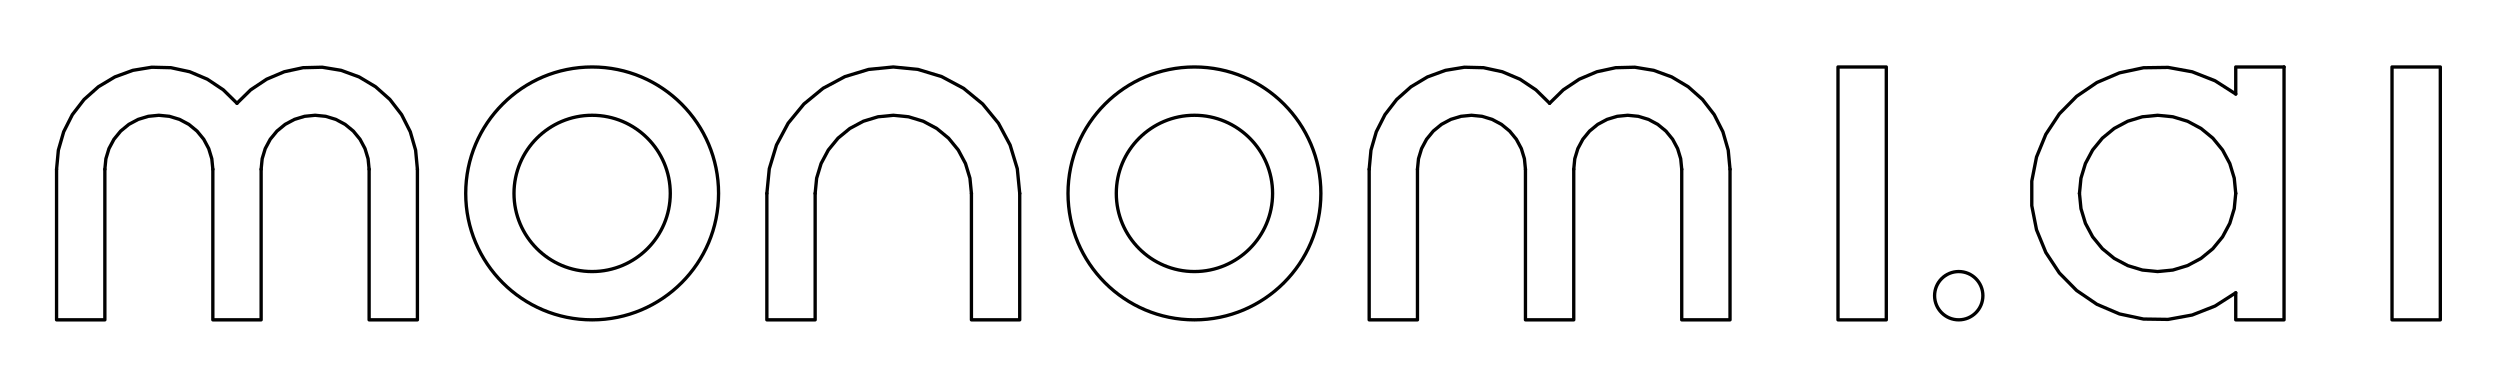 <?xml version="1.0" encoding="UTF-8" standalone="no"?>
<svg
   xmlns:dc="http://purl.org/dc/elements/1.1/"
   xmlns:cc="http://creativecommons.org/ns#"
   xmlns:rdf="http://www.w3.org/1999/02/22-rdf-syntax-ns#"
   xmlns:svg="http://www.w3.org/2000/svg"
   xmlns="http://www.w3.org/2000/svg"
   xmlns:sodipodi="http://sodipodi.sourceforge.net/DTD/sodipodi-0.dtd"
   xmlns:inkscape="http://www.inkscape.org/namespaces/inkscape"
   inkscape:version="1.0rc1 (09960d6, 2020-04-09)"
   sodipodi:docname="monomi.ai-line-000000.svg"
   version="1.1"
   id="svg833"
   xml:space="preserve"
   width="374.173"
   height="56.693"
   viewBox="0 0 374.173 56.693"><sodipodi:namedview
     inkscape:current-layer="svg833"
     inkscape:window-maximized="0"
     inkscape:window-y="23"
     inkscape:window-x="151"
     inkscape:cy="-29.811696"
     inkscape:cx="182.47299"
     inkscape:zoom="1.427146"
     showgrid="false"
     id="namedview1257"
     inkscape:window-height="729"
     inkscape:window-width="1300"
     inkscape:pageshadow="2"
     inkscape:pageopacity="0"
     guidetolerance="10"
     gridtolerance="10"
     objecttolerance="10"
     borderopacity="1"
     bordercolor="#666666"
     pagecolor="#ffffff" /><defs
     id="defs837"><clipPath
       clipPathUnits="userSpaceOnUse"
       id="clipPath877"><path
         d="M 0,42.52 H 280.63 V 0 H 0 Z"
         id="path875" /></clipPath></defs><g
     style="stroke-width:0.375;stroke-miterlimit:4;stroke-dasharray:none;stroke:#000000;stroke-opacity:1"
     id="g841"
     transform="matrix(1.333,0,0,-1.333,0,56.693)"><g
       id="g843"
       transform="translate(26.609,30.936)"
       style="stroke-width:0.375;stroke-miterlimit:4;stroke-dasharray:none;stroke:#000000;stroke-opacity:1"><path
         d="m 0,0 -1.537,1.507 -1.792,1.194 -1.982,0.838 -2.104,0.454 -2.152,0.053 -2.124,-0.349 -2.021,-0.739 -1.849,-1.104 -1.609,-1.43 -1.315,-1.704 -0.973,-1.92 -0.598,-2.068 -0.202,-2.143"
         style="fill:none;stroke:#000000;stroke-width:0.375;stroke-linecap:round;stroke-linejoin:round;stroke-miterlimit:4;stroke-dasharray:none;stroke-opacity:1"
         id="path845" /></g><g
       id="g847"
       transform="translate(6.351,23.525)"
       style="stroke-width:0.375;stroke-miterlimit:4;stroke-dasharray:none;stroke:#000000;stroke-opacity:1"><path
         d="M 0,0 V -16.906 H 5.422 V 0"
         style="fill:none;stroke:#000000;stroke-width:0.375;stroke-linecap:round;stroke-linejoin:round;stroke-miterlimit:4;stroke-dasharray:none;stroke-opacity:1"
         id="path849" /></g><g
       id="g851"
       transform="translate(11.773,23.525)"
       style="stroke-width:0.375;stroke-miterlimit:4;stroke-dasharray:none;stroke:#000000;stroke-opacity:1"><path
         d="M 0,0 0.117,1.183 0.461,2.32 1.022,3.368 1.776,4.287 2.694,5.041 3.743,5.601 4.88,5.946 6.063,6.063 7.245,5.946 8.382,5.601 9.43,5.041 10.349,4.287 11.103,3.368 11.663,2.32 12.008,1.183 12.125,0"
         style="fill:none;stroke:#000000;stroke-width:0.375;stroke-linecap:round;stroke-linejoin:round;stroke-miterlimit:4;stroke-dasharray:none;stroke-opacity:1"
         id="path853" /></g><g
       id="g855"
       transform="translate(23.898,23.525)"
       style="stroke-width:0.375;stroke-miterlimit:4;stroke-dasharray:none;stroke:#000000;stroke-opacity:1"><path
         d="M 0,0 V -16.906 H 5.422 V 0"
         style="fill:none;stroke:#000000;stroke-width:0.375;stroke-linecap:round;stroke-linejoin:round;stroke-miterlimit:4;stroke-dasharray:none;stroke-opacity:1"
         id="path857" /></g><g
       id="g859"
       transform="translate(29.32,23.525)"
       style="stroke-width:0.375;stroke-miterlimit:4;stroke-dasharray:none;stroke:#000000;stroke-opacity:1"><path
         d="M 0,0 0.117,1.183 0.461,2.32 1.022,3.368 1.776,4.287 2.694,5.041 3.743,5.601 4.88,5.946 6.063,6.063 7.245,5.946 8.382,5.601 9.43,5.041 10.349,4.287 11.103,3.368 11.663,2.32 12.008,1.183 12.125,0"
         style="fill:none;stroke:#000000;stroke-width:0.375;stroke-linecap:round;stroke-linejoin:round;stroke-miterlimit:4;stroke-dasharray:none;stroke-opacity:1"
         id="path861" /></g><g
       id="g863"
       transform="translate(41.445,23.525)"
       style="stroke-width:0.375;stroke-miterlimit:4;stroke-dasharray:none;stroke:#000000;stroke-opacity:1"><path
         d="M 0,0 V -16.906 H 5.422 V 0"
         style="fill:none;stroke:#000000;stroke-width:0.375;stroke-linecap:round;stroke-linejoin:round;stroke-miterlimit:4;stroke-dasharray:none;stroke-opacity:1"
         id="path865" /></g><g
       id="g867"
       transform="translate(46.867,23.525)"
       style="stroke-width:0.375;stroke-miterlimit:4;stroke-dasharray:none;stroke:#000000;stroke-opacity:1"><path
         d="m 0,0 -0.202,2.143 -0.598,2.068 -0.973,1.92 -1.315,1.704 -1.609,1.43 -1.848,1.104 -2.022,0.739 -2.124,0.35 -2.152,-0.054 -2.104,-0.454 -1.983,-0.838 -1.791,-1.194 -1.537,-1.507"
         style="fill:none;stroke:#000000;stroke-width:0.375;stroke-linecap:round;stroke-linejoin:round;stroke-miterlimit:4;stroke-dasharray:none;stroke-opacity:1"
         id="path869" /></g><g
       id="g871"
       style="stroke-width:0.375;stroke-miterlimit:4;stroke-dasharray:none;stroke:#000000;stroke-opacity:1"><g
         id="g873"
         clip-path="url(#clipPath877)"
         style="stroke-width:0.375;stroke-miterlimit:4;stroke-dasharray:none;stroke:#000000;stroke-opacity:1"><g
           id="g879"
           transform="translate(80.681,20.814)"
           style="stroke-width:0.375;stroke-miterlimit:4;stroke-dasharray:none;stroke:#000000;stroke-opacity:1"><path
             d="m 0,0 c 0,7.84 -6.355,14.196 -14.195,14.196 -7.841,0 -14.196,-6.356 -14.196,-14.196 0,-7.84 6.355,-14.195 14.196,-14.195 C -6.355,-14.195 0,-7.84 0,0 Z"
             style="fill:none;stroke:#000000;stroke-width:0.375;stroke-linecap:round;stroke-linejoin:round;stroke-miterlimit:4;stroke-dasharray:none;stroke-opacity:1"
             id="path881" /></g><g
           id="g883"
           transform="translate(75.259,20.814)"
           style="stroke-width:0.375;stroke-miterlimit:4;stroke-dasharray:none;stroke:#000000;stroke-opacity:1"><path
             d="m 0,0 c 0,4.845 -3.928,8.773 -8.773,8.773 -4.846,0 -8.774,-3.928 -8.774,-8.773 0,-4.846 3.928,-8.773 8.774,-8.773 C -3.928,-8.773 0,-4.846 0,0 Z"
             style="fill:none;stroke:#000000;stroke-width:0.375;stroke-linecap:round;stroke-linejoin:round;stroke-miterlimit:4;stroke-dasharray:none;stroke-opacity:1"
             id="path885" /></g><g
           id="g887"
           transform="translate(109.072,20.814)"
           style="stroke-width:0.375;stroke-miterlimit:4;stroke-dasharray:none;stroke:#000000;stroke-opacity:1"><path
             d="M 0,0 V -14.195 H 5.422 V 0"
             style="fill:none;stroke:#000000;stroke-width:0.375;stroke-linecap:round;stroke-linejoin:round;stroke-miterlimit:4;stroke-dasharray:none;stroke-opacity:1"
             id="path889" /></g><g
           id="g891"
           transform="translate(114.495,20.814)"
           style="stroke-width:0.375;stroke-miterlimit:4;stroke-dasharray:none;stroke:#000000;stroke-opacity:1"><path
             d="m 0,0 -0.273,2.77 -0.808,2.663 -1.312,2.454 -1.765,2.151 -2.151,1.765 -2.454,1.312 -2.663,0.808 -2.77,0.273 -2.769,-0.273 -2.663,-0.808 -2.455,-1.312 -2.15,-1.765 L -25.999,7.887 -27.311,5.433 -28.119,2.77 -28.392,0"
             style="fill:none;stroke:#000000;stroke-width:0.375;stroke-linecap:round;stroke-linejoin:round;stroke-miterlimit:4;stroke-dasharray:none;stroke-opacity:1"
             id="path893" /></g><g
           id="g895"
           transform="translate(86.103,20.814)"
           style="stroke-width:0.375;stroke-miterlimit:4;stroke-dasharray:none;stroke:#000000;stroke-opacity:1"><path
             d="M 0,0 V -14.195 H 5.422 V 0"
             style="fill:none;stroke:#000000;stroke-width:0.375;stroke-linecap:round;stroke-linejoin:round;stroke-miterlimit:4;stroke-dasharray:none;stroke-opacity:1"
             id="path897" /></g><g
           id="g899"
           transform="translate(91.525,20.814)"
           style="stroke-width:0.375;stroke-miterlimit:4;stroke-dasharray:none;stroke:#000000;stroke-opacity:1"><path
             d="m 0,0 0.168,1.711 0.5,1.646 0.811,1.517 1.091,1.33 1.329,1.091 1.517,0.81 1.646,0.5 1.711,0.168 1.712,-0.168 1.646,-0.5 1.517,-0.81 1.329,-1.091 1.091,-1.33 L 16.879,3.357 17.378,1.711 17.547,0"
             style="fill:none;stroke:#000000;stroke-width:0.375;stroke-linecap:round;stroke-linejoin:round;stroke-miterlimit:4;stroke-dasharray:none;stroke-opacity:1"
             id="path901" /></g><g
           id="g903"
           transform="translate(148.308,20.814)"
           style="stroke-width:0.375;stroke-miterlimit:4;stroke-dasharray:none;stroke:#000000;stroke-opacity:1"><path
             d="m 0,0 c 0,7.84 -6.355,14.196 -14.196,14.196 -7.84,0 -14.195,-6.356 -14.195,-14.196 0,-7.84 6.355,-14.195 14.195,-14.195 C -6.355,-14.195 0,-7.84 0,0 Z"
             style="fill:none;stroke:#000000;stroke-width:0.375;stroke-linecap:round;stroke-linejoin:round;stroke-miterlimit:4;stroke-dasharray:none;stroke-opacity:1"
             id="path905" /></g><g
           id="g907"
           transform="translate(142.886,20.814)"
           style="stroke-width:0.375;stroke-miterlimit:4;stroke-dasharray:none;stroke:#000000;stroke-opacity:1"><path
             d="m 0,0 c 0,4.845 -3.928,8.773 -8.774,8.773 -4.845,0 -8.773,-3.928 -8.773,-8.773 0,-4.846 3.928,-8.773 8.773,-8.773 C -3.928,-8.773 0,-4.846 0,0 Z"
             style="fill:none;stroke:#000000;stroke-width:0.375;stroke-linecap:round;stroke-linejoin:round;stroke-miterlimit:4;stroke-dasharray:none;stroke-opacity:1"
             id="path909" /></g><g
           id="g911"
           transform="translate(173.989,30.936)"
           style="stroke-width:0.375;stroke-miterlimit:4;stroke-dasharray:none;stroke:#000000;stroke-opacity:1"><path
             d="m 0,0 -1.537,1.507 -1.791,1.194 -1.984,0.838 -2.103,0.454 -2.152,0.053 -2.124,-0.349 -2.022,-0.739 -1.848,-1.104 -1.609,-1.43 -1.315,-1.704 -0.973,-1.92 -0.599,-2.068 -0.201,-2.143"
             style="fill:none;stroke:#000000;stroke-width:0.375;stroke-linecap:round;stroke-linejoin:round;stroke-miterlimit:4;stroke-dasharray:none;stroke-opacity:1"
             id="path913" /></g><g
           id="g915"
           transform="translate(153.731,23.525)"
           style="stroke-width:0.375;stroke-miterlimit:4;stroke-dasharray:none;stroke:#000000;stroke-opacity:1"><path
             d="M 0,0 V -16.906 H 5.422 V 0"
             style="fill:none;stroke:#000000;stroke-width:0.375;stroke-linecap:round;stroke-linejoin:round;stroke-miterlimit:4;stroke-dasharray:none;stroke-opacity:1"
             id="path917" /></g><g
           id="g919"
           transform="translate(159.153,23.525)"
           style="stroke-width:0.375;stroke-miterlimit:4;stroke-dasharray:none;stroke:#000000;stroke-opacity:1"><path
             d="M 0,0 0.116,1.183 0.461,2.32 1.021,3.368 1.775,4.287 2.694,5.041 3.742,5.601 4.88,5.946 6.063,6.063 7.245,5.946 8.382,5.601 9.431,5.041 10.349,4.287 11.103,3.368 11.663,2.32 12.008,1.183 12.125,0"
             style="fill:none;stroke:#000000;stroke-width:0.375;stroke-linecap:round;stroke-linejoin:round;stroke-miterlimit:4;stroke-dasharray:none;stroke-opacity:1"
             id="path921" /></g><g
           id="g923"
           transform="translate(171.278,23.525)"
           style="stroke-width:0.375;stroke-miterlimit:4;stroke-dasharray:none;stroke:#000000;stroke-opacity:1"><path
             d="M 0,0 V -16.906 H 5.422 V 0"
             style="fill:none;stroke:#000000;stroke-width:0.375;stroke-linecap:round;stroke-linejoin:round;stroke-miterlimit:4;stroke-dasharray:none;stroke-opacity:1"
             id="path925" /></g><g
           id="g927"
           transform="translate(176.7,23.525)"
           style="stroke-width:0.375;stroke-miterlimit:4;stroke-dasharray:none;stroke:#000000;stroke-opacity:1"><path
             d="M 0,0 0.116,1.183 0.461,2.32 1.021,3.368 1.775,4.287 2.694,5.041 3.742,5.601 4.88,5.946 6.063,6.063 7.245,5.946 8.382,5.601 9.431,5.041 10.349,4.287 11.103,3.368 11.663,2.32 12.008,1.183 12.124,0"
             style="fill:none;stroke:#000000;stroke-width:0.375;stroke-linecap:round;stroke-linejoin:round;stroke-miterlimit:4;stroke-dasharray:none;stroke-opacity:1"
             id="path929" /></g><g
           id="g931"
           transform="translate(188.824,23.525)"
           style="stroke-width:0.375;stroke-miterlimit:4;stroke-dasharray:none;stroke:#000000;stroke-opacity:1"><path
             d="M 0,0 V -16.906 H 5.423 V 0"
             style="fill:none;stroke:#000000;stroke-width:0.375;stroke-linecap:round;stroke-linejoin:round;stroke-miterlimit:4;stroke-dasharray:none;stroke-opacity:1"
             id="path933" /></g><g
           id="g935"
           transform="translate(194.247,23.525)"
           style="stroke-width:0.375;stroke-miterlimit:4;stroke-dasharray:none;stroke:#000000;stroke-opacity:1"><path
             d="m 0,0 -0.202,2.143 -0.598,2.068 -0.973,1.92 -1.315,1.704 -1.609,1.43 -1.849,1.104 -2.021,0.739 -2.124,0.35 -2.152,-0.054 -2.104,-0.454 -1.983,-0.838 -1.791,-1.194 -1.537,-1.507"
             style="fill:none;stroke:#000000;stroke-width:0.375;stroke-linecap:round;stroke-linejoin:round;stroke-miterlimit:4;stroke-dasharray:none;stroke-opacity:1"
             id="path937" /></g><path
           d="m 206.371,6.619 h 5.423 V 35.01 h -5.423 z"
           style="fill:none;stroke:#000000;stroke-width:0.375;stroke-linecap:round;stroke-linejoin:round;stroke-miterlimit:4;stroke-dasharray:none;stroke-opacity:1"
           id="path939" /><g
           id="g941"
           transform="translate(222.638,9.33)"
           style="stroke-width:0.375;stroke-miterlimit:4;stroke-dasharray:none;stroke:#000000;stroke-opacity:1"><path
             d="m 0,0 c 0,1.497 -1.214,2.711 -2.712,2.711 -1.497,0 -2.711,-1.214 -2.711,-2.711 0,-1.497 1.214,-2.711 2.711,-2.711 C -1.214,-2.711 0,-1.497 0,0 Z"
             style="fill:none;stroke:#000000;stroke-width:0.375;stroke-linecap:round;stroke-linejoin:round;stroke-miterlimit:4;stroke-dasharray:none;stroke-opacity:1"
             id="path943" /></g><path
           d="m 268.576,6.619 h 5.423 V 35.01 h -5.423 z"
           style="fill:none;stroke:#000000;stroke-width:0.375;stroke-linecap:round;stroke-linejoin:round;stroke-miterlimit:4;stroke-dasharray:none;stroke-opacity:1"
           id="path945" /><g
           id="g947"
           transform="translate(251.029,20.814)"
           style="stroke-width:0.375;stroke-miterlimit:4;stroke-dasharray:none;stroke:#000000;stroke-opacity:1"><path
             d="m 0,0 -0.168,-1.712 -0.499,-1.645 -0.812,-1.517 -1.09,-1.33 -1.329,-1.091 -1.518,-0.81 -1.646,-0.499 -1.711,-0.169 -1.711,0.169 -1.647,0.499 -1.516,0.81 -1.33,1.091 -1.09,1.33 -0.812,1.517 -0.499,1.645 L -17.547,0"
             style="fill:none;stroke:#000000;stroke-width:0.375;stroke-linecap:round;stroke-linejoin:round;stroke-miterlimit:4;stroke-dasharray:none;stroke-opacity:1"
             id="path949" /></g><g
           id="g951"
           transform="translate(233.482,20.814)"
           style="stroke-width:0.375;stroke-miterlimit:4;stroke-dasharray:none;stroke:#000000;stroke-opacity:1"><path
             d="m 0,0 0.169,1.711 0.499,1.646 0.811,1.517 1.091,1.33 1.329,1.091 1.517,0.81 1.647,0.5 1.71,0.168 1.712,-0.168 1.646,-0.5 1.517,-0.81 1.33,-1.091 1.09,-1.33 L 16.88,3.357 17.379,1.711 17.547,0"
             style="fill:none;stroke:#000000;stroke-width:0.375;stroke-linecap:round;stroke-linejoin:round;stroke-miterlimit:4;stroke-dasharray:none;stroke-opacity:1"
             id="path953" /></g><g
           id="g955"
           transform="translate(256.452,35.01)"
           style="stroke-width:0.375;stroke-miterlimit:4;stroke-dasharray:none;stroke:#000000;stroke-opacity:1"><path
             d="M 0,0 H -5.423 V -3.036"
             style="fill:none;stroke:#000000;stroke-width:0.375;stroke-linecap:round;stroke-linejoin:round;stroke-miterlimit:4;stroke-dasharray:none;stroke-opacity:1"
             id="path957" /></g><g
           id="g959"
           transform="translate(251.029,31.975)"
           style="stroke-width:0.375;stroke-miterlimit:4;stroke-dasharray:none;stroke:#000000;stroke-opacity:1"><path
             d="m 0,0 -2.322,1.485 -2.567,1.009 -2.712,0.493 -2.756,-0.04 -2.698,-0.572 -2.535,-1.083 -2.278,-1.553 -1.936,-1.964 -1.519,-2.3 -1.046,-2.552 -0.532,-2.705 v -2.757 l 0.532,-2.705 1.046,-2.551 1.519,-2.301 1.936,-1.964 2.278,-1.552 2.535,-1.082 2.698,-0.574 2.756,-0.04 2.712,0.494 2.567,1.008 L 0,-22.32"
             style="fill:none;stroke:#000000;stroke-width:0.375;stroke-linecap:round;stroke-linejoin:round;stroke-miterlimit:4;stroke-dasharray:none;stroke-opacity:1"
             id="path961" /></g><g
           id="g963"
           transform="translate(251.029,9.654)"
           style="stroke-width:0.375;stroke-miterlimit:4;stroke-dasharray:none;stroke:#000000;stroke-opacity:1"><path
             d="M 0,0 V -3.035 H 5.423 V 25.356"
             style="fill:none;stroke:#000000;stroke-width:0.375;stroke-linecap:round;stroke-linejoin:round;stroke-miterlimit:4;stroke-dasharray:none;stroke-opacity:1"
             id="path965" /></g></g></g></g></svg>
